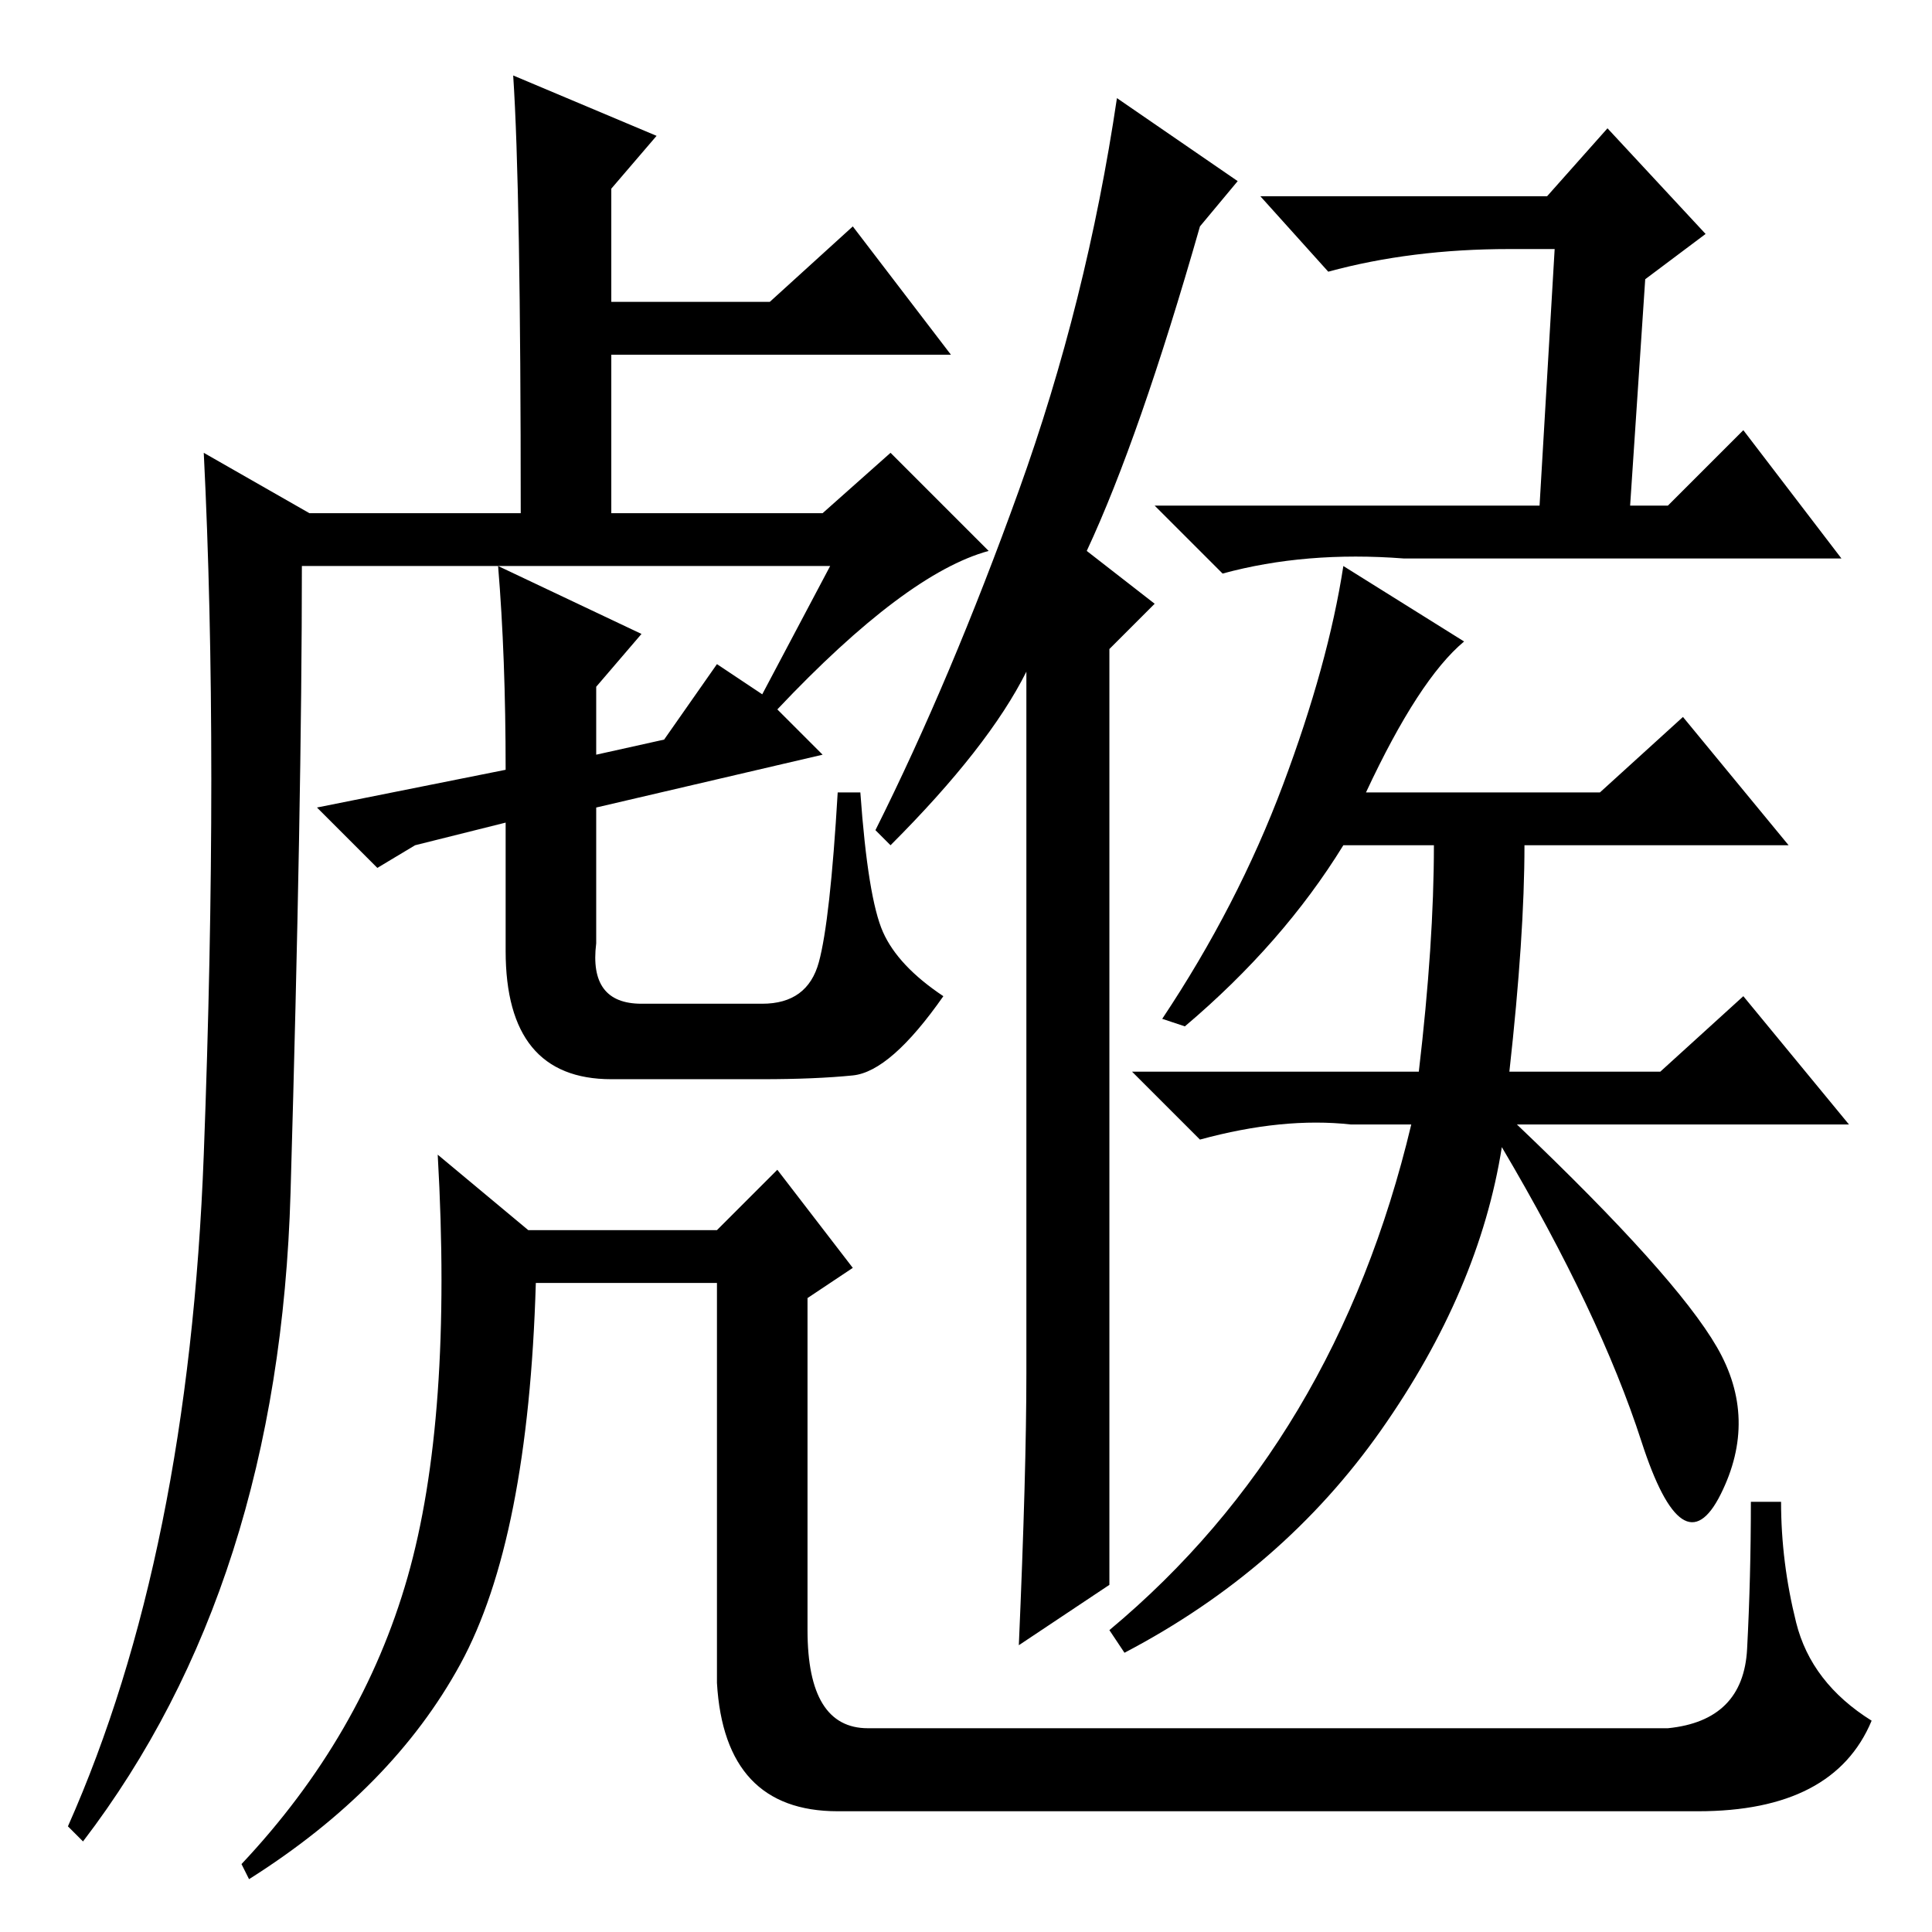 <?xml version="1.0" standalone="no"?>
<!DOCTYPE svg PUBLIC "-//W3C//DTD SVG 1.1//EN" "http://www.w3.org/Graphics/SVG/1.1/DTD/svg11.dtd" >
<svg xmlns="http://www.w3.org/2000/svg" xmlns:xlink="http://www.w3.org/1999/xlink" version="1.1" viewBox="0 -36 256 256">
  <g transform="matrix(1 0 0 -1 0 220)">
   <path fill="currentColor"
d="M66 181l19 -9l-6 -7v-9l9 2l7 10l6 -4l9 17h-70q0 -31 -1.5 -83t-27.5 -86l-2 2q16 36 18 89t0 93l14 -8h28q0 43 -1 58l19 -8l-6 -7v-15h21l11 10l13 -17h-45v-21h28l9 8l13 -13q-11 -3 -28 -21l6 -6l-30 -7v-18q-1 -8 6 -8h16q6 0 7.5 5.5t2.5 22.5h3q1 -14 3 -18.5
t8 -8.5q-7 -10 -12 -10.5t-12 -0.5h-20q-14 0 -14 17v17l-12 -3l-5 -3l-8 8l25 5q0 15 -1 27zM115 27h106q10 1 10.5 10.5t0.5 19.5h4q0 -8 2 -16t10 -13q-5 -12 -23 -12h-114q-15 0 -16 17v53h-24q-1 -34 -10 -50.5t-28 -28.5l-1 2q16 17 22 38t4 56l12 -10h25l8 8l10 -13
l-6 -4v-44q0 -13 8 -13zM205 230l8 9l13 -14l-8 -6l-2 -30h5l10 10l13 -17h-58q-13 1 -24 -2l-9 9h51l2 34h-6q-13 0 -24 -3l-9 10h38zM170 152q6 16 8 29l16 -10q-6 -5 -13 -20h31l11 10l14 -17h-35q0 -12 -2 -30h20l11 10l14 -17h-44q21 -20 26.5 -29.5t0.5 -19.5t-10.5 7
t-18.5 39q-3 -19 -16 -37.5t-34 -29.5l-2 3q30 25 40 67h-8q-9 1 -20 -2l-9 9h38q2 17 2 30h-12q-8 -13 -21 -24l-3 1q10 15 16 31zM147 46l-12 -8q1 23 1 36v93q-5 -10 -18 -23l-2 2q10 20 19 45t13 52l16 -11l-5 -6q-8 -28 -15 -43l9 -7l-6 -6v-124z" />
  </g>

</svg>
